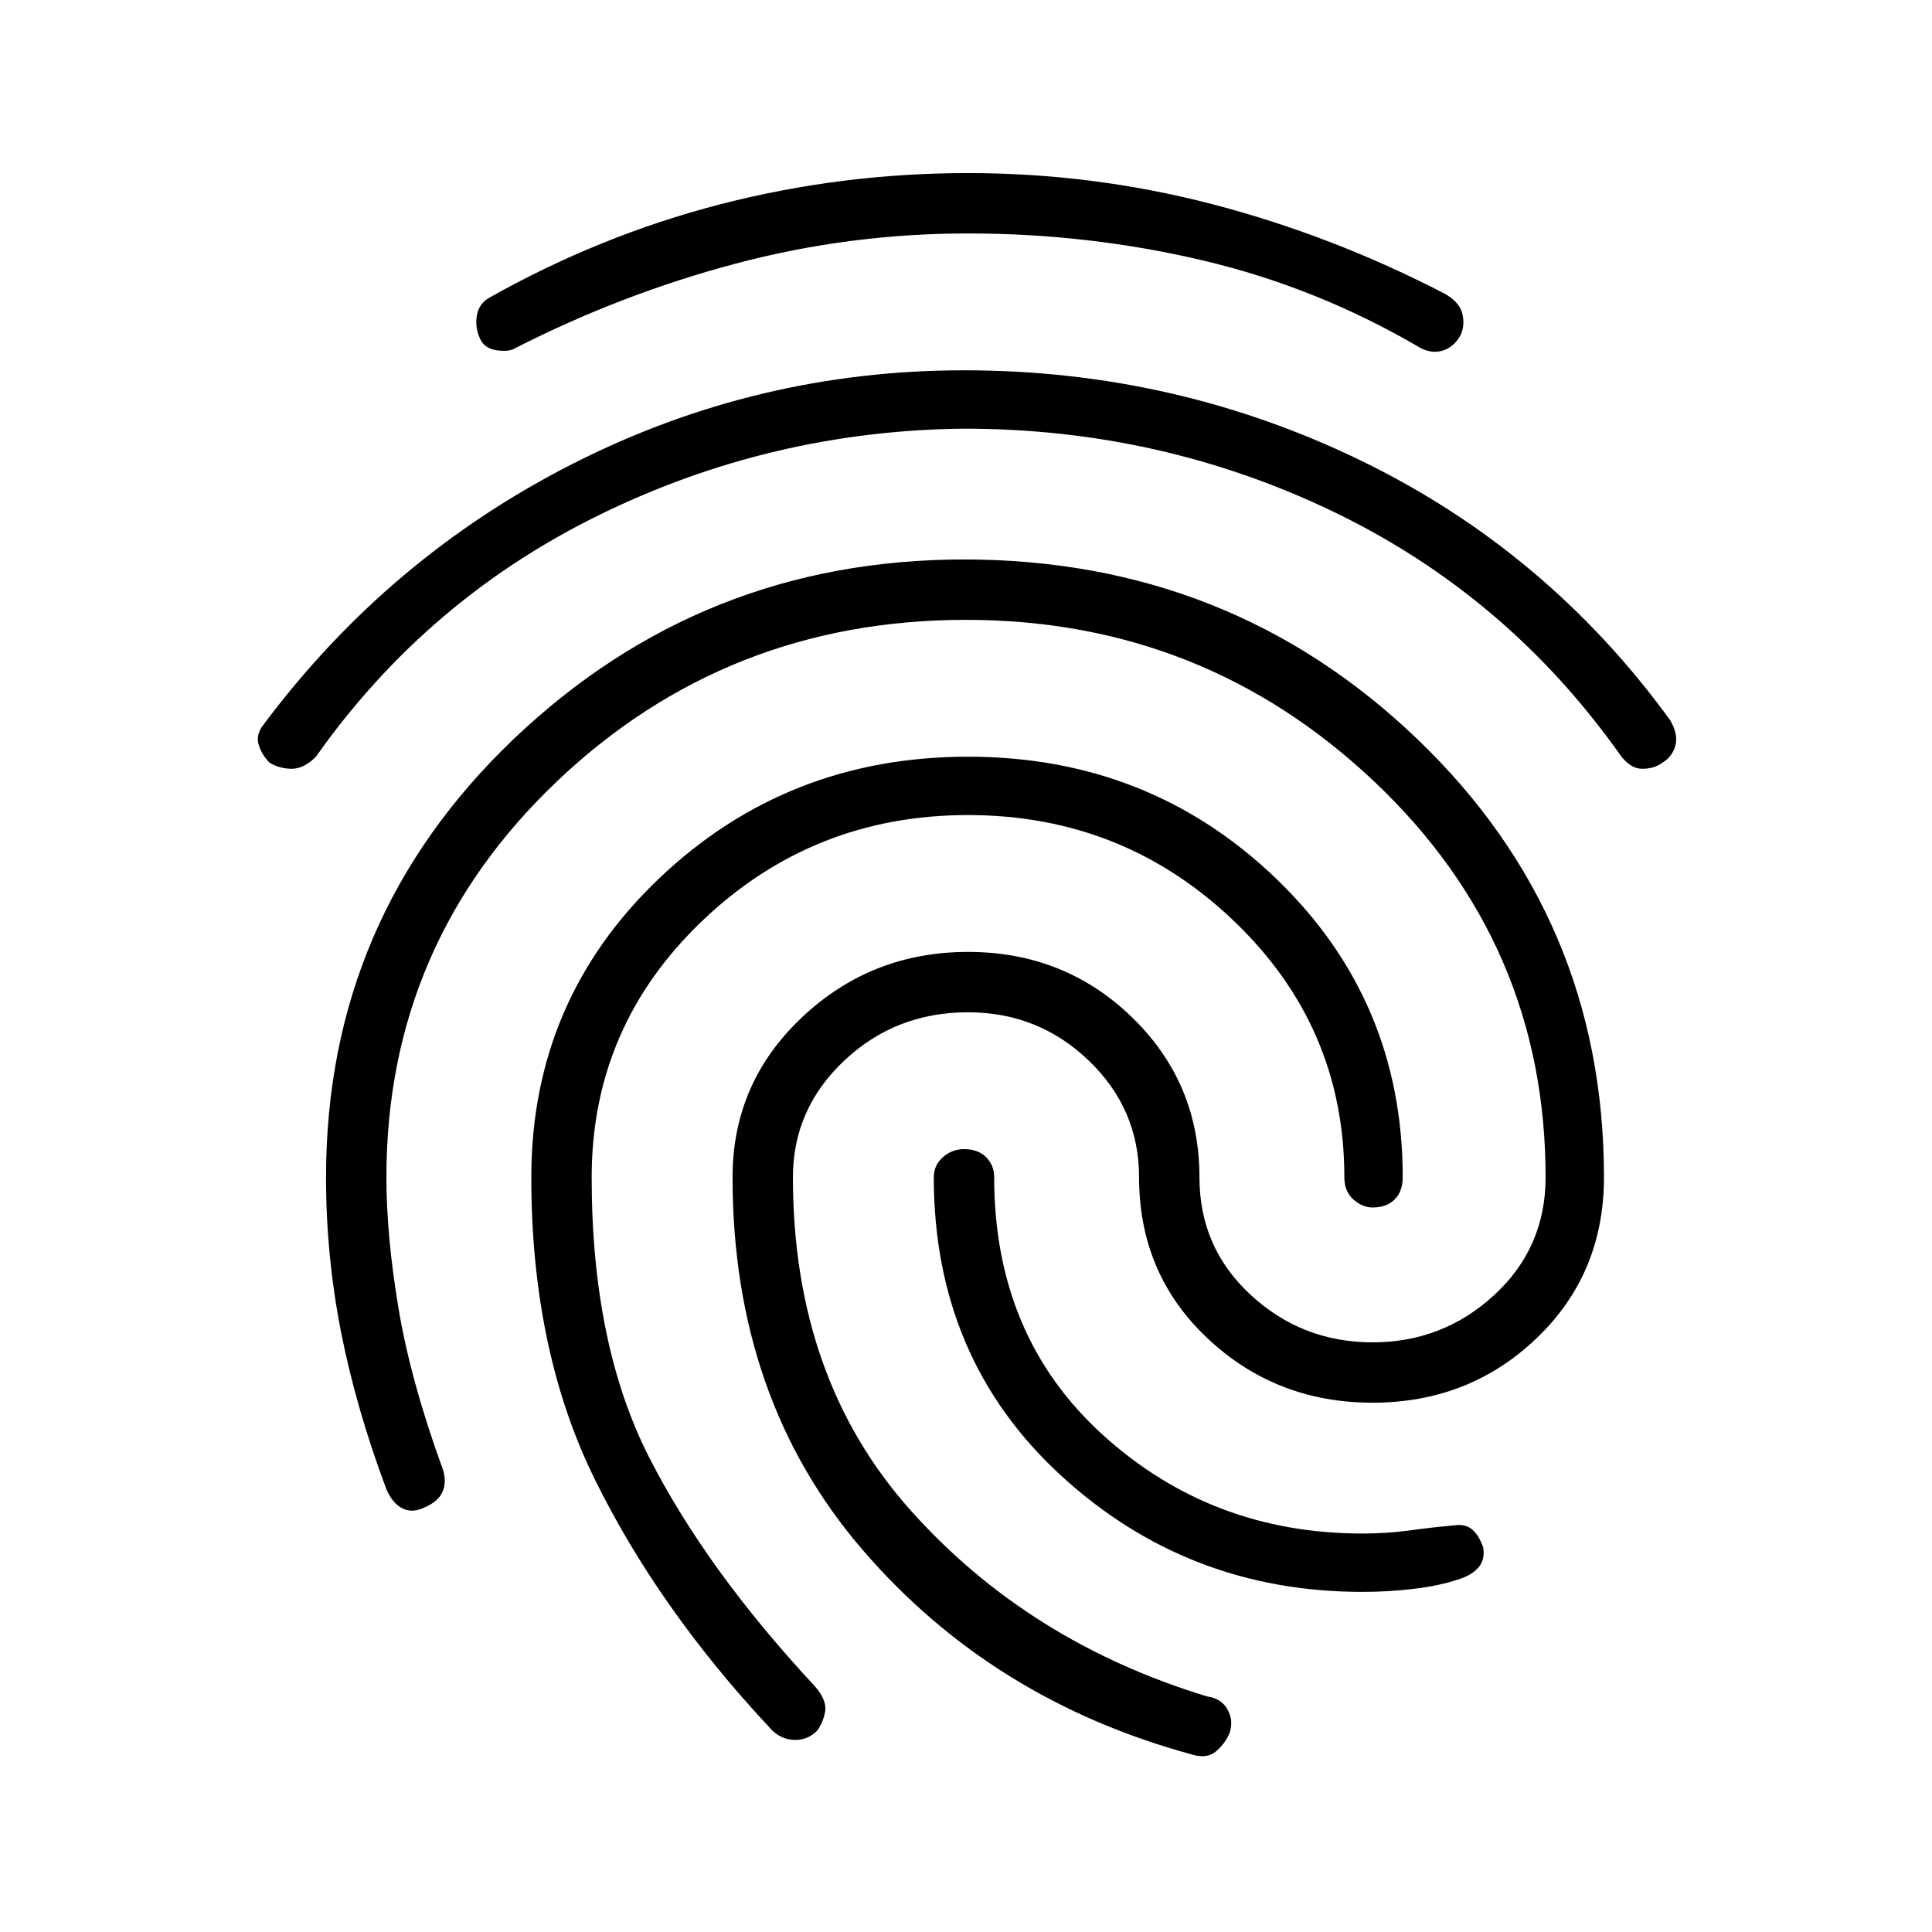 <svg xmlns="http://www.w3.org/2000/svg" height="24" width="24"><path d="M12.025 2.15q1.55 0 3.037.387 1.488.388 2.888 1.113.175.1.213.237.037.138-.013.263-.075.15-.212.2-.138.05-.288-.025-1.275-.75-2.7-1.088-1.425-.337-2.925-.337-1.475 0-2.887.375-1.413.375-2.738 1.05-.075.05-.238.025Q6 4.325 5.95 4.175q-.05-.125-.025-.263.025-.137.15-.212Q7.45 2.925 8.95 2.537q1.5-.387 3.075-.387Zm-.05 2.45q2.625 0 4.938 1.125Q19.225 6.85 20.75 8.95q.1.175.062.312-.037.138-.162.213-.1.075-.25.075t-.275-.175q-1.4-1.975-3.55-3.013-2.15-1.037-4.6-1.037-2.4.025-4.537 1.075-2.138 1.05-3.513 3-.15.15-.3.15t-.275-.075q-.1-.1-.137-.225-.038-.125.062-.25 1.55-2.075 3.838-3.238Q9.4 4.6 11.975 4.6Zm.05 4.8q2.25 0 3.825 1.512 1.575 1.513 1.575 3.713 0 .175-.1.275-.1.1-.275.1-.125 0-.238-.1-.112-.1-.112-.275 0-1.875-1.375-3.187-1.375-1.313-3.3-1.313-1.925 0-3.3 1.313Q7.35 12.75 7.35 14.625q0 2.075.712 3.475.713 1.4 2.063 2.85.15.175.125.312-.025.138-.1.238-.125.125-.3.113-.175-.013-.3-.163-1.375-1.475-2.162-3.075-.788-1.6-.788-3.75 0-2.2 1.588-3.713Q9.775 9.4 12.025 9.4Zm-.05 4.875q.175 0 .275.1.1.1.1.25 0 1.975 1.35 3.2t3.225 1.225q.3 0 .575-.037.275-.038.55-.063.15-.025.238.05.087.075.137.225.025.15-.062.25-.088.1-.263.15-.225.075-.538.112-.312.038-.637.038-2.175 0-3.75-1.45-1.575-1.45-1.575-3.7 0-.15.113-.25.112-.1.262-.1Zm.05-2.45q1.2 0 2.037.812.838.813.838 1.988 0 .875.638 1.462.637.588 1.512.588t1.512-.588q.638-.587.638-1.462 0-2.9-2.125-4.913Q14.95 7.7 12 7.7q-2.975 0-5.087 2.012Q4.8 11.725 4.8 14.625q0 .725.15 1.625t.55 2q.05.15 0 .275-.05.125-.225.2-.15.075-.275.013-.125-.063-.2-.238-.375-1-.563-1.95-.187-.95-.187-1.925 0-3.225 2.337-5.45Q8.725 6.95 11.975 6.95q3.3 0 5.625 2.225t2.325 5.45q0 1.2-.838 2-.837.8-2.037.8t-2.05-.8q-.85-.8-.85-2 0-.85-.625-1.45t-1.5-.6q-.9 0-1.537.6-.638.6-.638 1.45 0 2.5 1.462 4.137Q12.775 20.4 15 21.075q.175.025.25.163.075.137.025.287-.05.125-.162.225-.113.1-.288.05-2.5-.675-4.112-2.55Q9.1 17.375 9.1 14.625q0-1.175.863-1.988.862-.812 2.062-.812Z"/></svg>